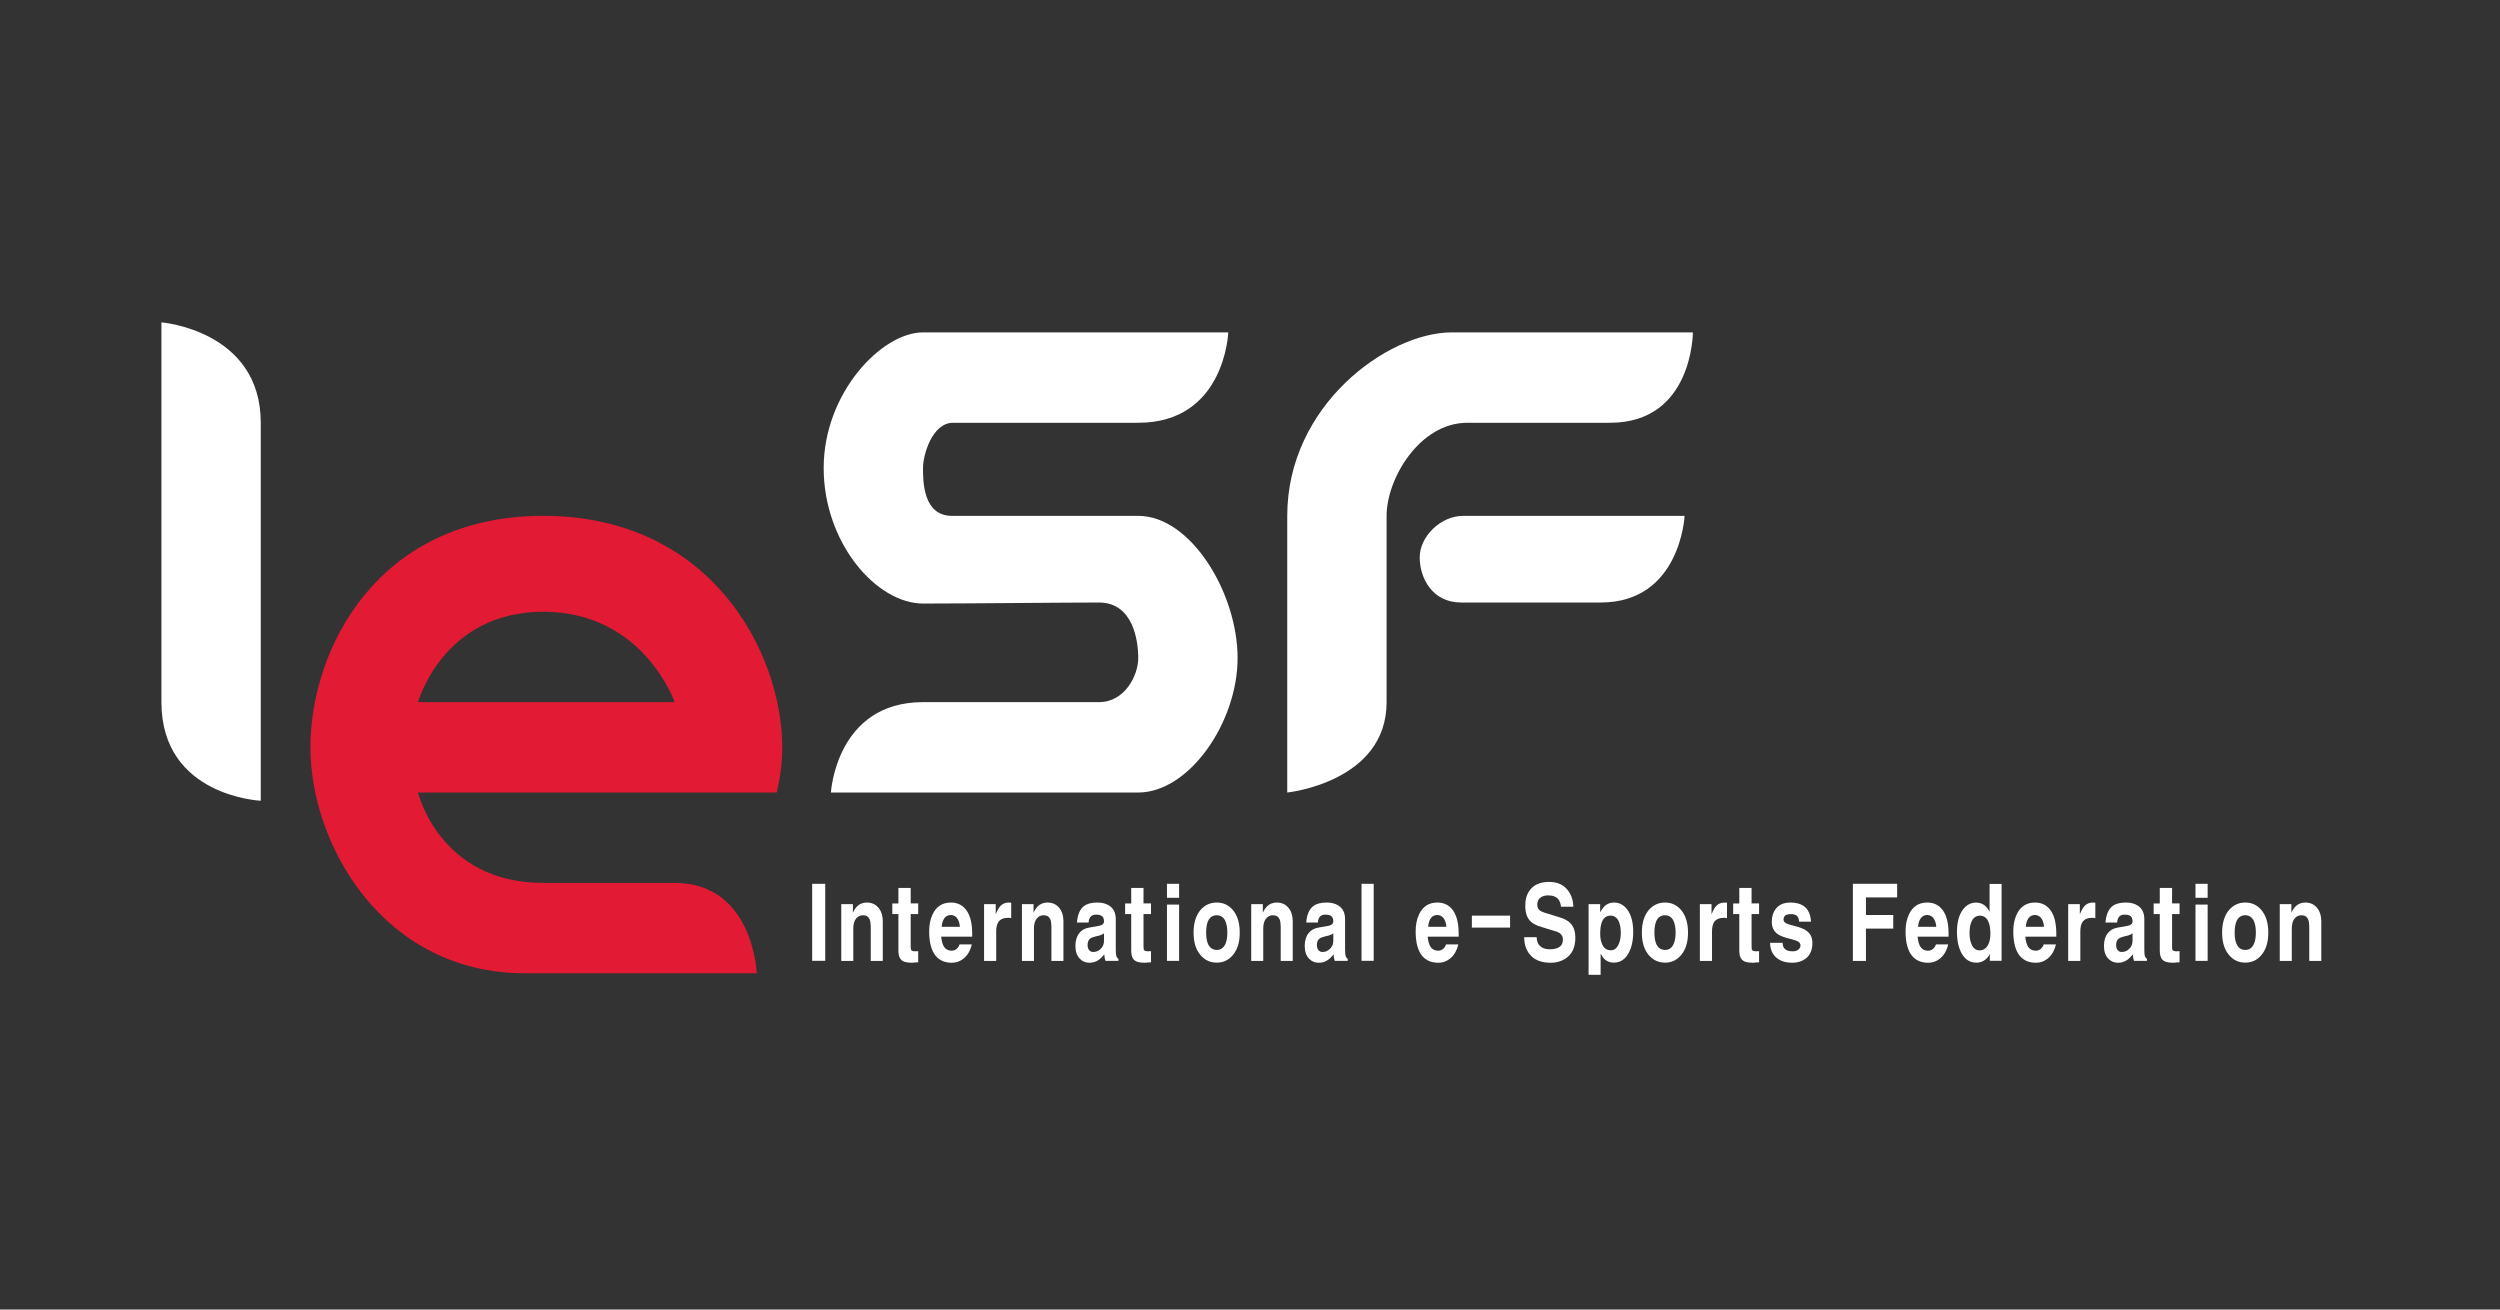 <svg width="168" height="88" viewBox="0 0 168 88" fill="none" xmlns="http://www.w3.org/2000/svg">
<rect x="0" y="0" width="168" height="88" fill="#333333" stroke="none"/>
<path d="M10.848 21.663C10.848 21.663 10.848 40.843 10.848 47.184C10.848 53.525 17.523 53.809 17.523 53.809C17.523 53.809 17.523 34.622 17.523 28.41C17.523 22.198 10.848 21.663 10.848 21.663Z" fill="white"/>
<path d="M82.54 22.337C82.54 22.337 64.808 22.336 62.026 22.336C59.245 22.336 55.351 26.409 55.351 31.447C55.351 36.486 58.897 40.558 62.026 40.558C65.156 40.557 71.553 40.489 73.848 40.489C76.142 40.489 76.49 43.042 76.49 44.216C76.49 45.39 75.587 47.184 73.848 47.184C72.109 47.184 67.868 47.184 62.026 47.184C56.185 47.184 55.838 53.257 55.838 53.257C55.838 53.257 73.083 53.257 76.49 53.257C79.897 53.257 83.166 48.564 83.166 44.216C83.166 39.867 80.036 34.666 76.49 34.666C72.944 34.666 65.92 34.666 63.974 34.666C62.027 34.666 62.026 32.344 62.026 31.447C62.026 30.55 62.652 28.41 64.043 28.41C65.434 28.41 70.658 28.41 76.49 28.41C82.322 28.41 82.54 22.337 82.54 22.337Z" fill="white"/>
<path d="M86.503 53.257C86.503 53.257 86.503 42.094 86.503 34.666C86.503 27.237 93.248 22.336 97.56 22.336C101.871 22.336 113.762 22.336 113.762 22.336C113.762 22.336 113.762 28.41 108.199 28.41C102.636 28.41 101.801 28.41 98.603 28.41C95.404 28.41 93.18 32.156 93.179 34.666C93.179 37.175 93.179 41.8 93.179 47.184C93.179 52.567 86.503 53.257 86.503 53.257Z" fill="white"/>
<path d="M113.205 34.666C113.205 34.666 99.853 34.666 98.324 34.666C96.795 34.666 95.404 36.071 95.404 37.451C95.404 38.832 96.238 40.488 98.185 40.488C100.132 40.488 102.219 40.488 107.573 40.488C112.927 40.488 113.205 34.666 113.205 34.666Z" fill="white"/>
<path d="M52.197 53.257C52.444 52.211 52.568 51.185 52.567 50.22C52.564 43.916 47.836 34.666 36.507 34.666C25.352 34.666 20.861 43.647 20.861 50.22C20.861 56.794 25.775 65.405 35.278 65.405C44.782 65.405 50.855 65.405 50.855 65.405C50.855 65.405 50.629 59.331 45.338 59.331C40.047 59.331 43.489 59.331 36.507 59.331C29.524 59.331 28.093 53.257 28.093 53.257H52.197ZM28.09 47.184C28.09 47.184 29.767 41.11 36.507 41.11C43.246 41.11 45.338 47.184 45.338 47.184H28.09Z" fill="#E31A33"/>
<path d="M55.456 64.566H54.578V59.392H55.456V64.566Z" fill="white"/>
<path d="M59.322 64.574H58.514V62.257C58.511 62.046 58.485 61.886 58.438 61.776C58.358 61.595 58.209 61.505 57.99 61.505C57.801 61.505 57.646 61.58 57.526 61.73C57.403 61.888 57.341 62.108 57.341 62.389V64.574H56.533V60.757H57.314V61.32H57.319C57.41 61.134 57.507 60.993 57.608 60.896C57.783 60.733 57.996 60.651 58.247 60.651C58.564 60.651 58.818 60.759 59.011 60.976C59.219 61.206 59.323 61.527 59.323 61.941V64.574H59.322Z" fill="white"/>
<path d="M61.199 60.71H61.703V61.426H61.199V63.618C61.199 63.745 61.214 63.824 61.243 63.855C61.283 63.904 61.382 63.928 61.539 63.928L61.703 63.915V64.668L61.544 64.674L61.319 64.694H61.221C60.887 64.694 60.656 64.617 60.527 64.463C60.424 64.34 60.373 64.139 60.373 63.862V61.427H59.963V60.711H60.373V59.668H61.199V60.71H61.199Z" fill="white"/>
<path d="M65.304 63.464C65.206 63.887 65.019 64.205 64.746 64.42C64.519 64.605 64.258 64.697 63.963 64.697C63.499 64.697 63.138 64.543 62.879 64.235C62.587 63.879 62.44 63.331 62.44 62.592C62.437 62.16 62.513 61.777 62.671 61.443C62.919 60.915 63.33 60.651 63.903 60.651C64.286 60.651 64.6 60.783 64.845 61.047C65.169 61.403 65.332 61.97 65.332 62.748V62.945H63.251V62.972C63.28 63.224 63.328 63.414 63.393 63.541C63.506 63.771 63.696 63.886 63.963 63.886C64.076 63.886 64.18 63.849 64.275 63.774C64.374 63.694 64.443 63.591 64.483 63.463H65.304V63.464ZM64.506 62.282C64.484 62.004 64.407 61.794 64.276 61.653C64.166 61.543 64.038 61.488 63.892 61.488C63.713 61.488 63.571 61.558 63.465 61.699C63.363 61.836 63.301 62.031 63.279 62.282H64.506Z" fill="white"/>
<path d="M66.13 60.757H66.912V61.426H66.918C67.024 61.17 67.126 60.989 67.225 60.883C67.371 60.729 67.561 60.651 67.794 60.651L67.953 60.664V61.704C67.916 61.691 67.876 61.682 67.832 61.678C67.807 61.678 67.772 61.678 67.728 61.678C67.425 61.678 67.21 61.777 67.082 61.975C66.991 62.12 66.945 62.327 66.945 62.595V64.575H66.13V60.757Z" fill="white"/>
<path d="M71.463 64.574H70.655V62.257C70.651 62.046 70.626 61.886 70.578 61.776C70.498 61.595 70.349 61.505 70.13 61.505C69.941 61.505 69.787 61.58 69.667 61.73C69.543 61.888 69.481 62.108 69.481 62.389V64.574H68.673V60.757H69.454V61.32H69.46C69.551 61.134 69.647 60.993 69.749 60.896C69.924 60.733 70.137 60.651 70.388 60.651C70.704 60.651 70.959 60.759 71.152 60.976C71.359 61.206 71.463 61.527 71.463 61.941V64.574H71.463Z" fill="white"/>
<path d="M74.98 63.839C74.98 64.041 74.997 64.189 75.03 64.281C75.055 64.347 75.097 64.398 75.156 64.433V64.572H74.286C74.26 64.484 74.242 64.413 74.231 64.36C74.224 64.307 74.217 64.233 74.209 64.136C74.071 64.303 73.948 64.424 73.843 64.499C73.657 64.631 73.445 64.697 73.209 64.697C72.95 64.697 72.734 64.606 72.563 64.426C72.366 64.224 72.268 63.938 72.268 63.568C72.268 63.211 72.353 62.925 72.525 62.709C72.678 62.511 72.891 62.388 73.165 62.339L73.898 62.208C73.982 62.185 74.046 62.157 74.09 62.121C74.156 62.068 74.189 61.998 74.189 61.91C74.189 61.721 74.125 61.593 73.997 61.527C73.921 61.484 73.808 61.462 73.658 61.462C73.472 61.462 73.339 61.521 73.258 61.639C73.196 61.728 73.161 61.846 73.154 61.996H72.371C72.411 61.463 72.572 61.092 72.853 60.881C73.061 60.727 73.36 60.65 73.751 60.65C74.053 60.65 74.312 60.716 74.527 60.848C74.828 61.041 74.98 61.347 74.98 61.765V63.839H74.98ZM74.189 62.712C74.149 62.756 74.089 62.793 74.009 62.824C73.926 62.859 73.803 62.892 73.643 62.923C73.457 62.967 73.326 63.02 73.25 63.082C73.14 63.174 73.086 63.315 73.086 63.504C73.086 63.667 73.127 63.79 73.211 63.873C73.281 63.94 73.364 63.973 73.463 63.973C73.656 63.973 73.822 63.905 73.96 63.768C74.113 63.623 74.19 63.438 74.19 63.214V62.712H74.189Z" fill="white"/>
<path d="M76.844 60.71H77.348V61.426H76.844V63.618C76.844 63.745 76.859 63.824 76.888 63.855C76.928 63.904 77.027 63.928 77.184 63.928L77.348 63.915V64.668L77.189 64.674L76.965 64.694H76.866C76.532 64.694 76.301 64.617 76.172 64.463C76.07 64.34 76.018 64.139 76.018 63.862V61.427H75.608V60.711H76.018V59.668H76.844V60.71H76.844Z" fill="white"/>
<path d="M79.236 60.332H78.419V59.392H79.236V60.332ZM79.236 60.788V64.57H78.419V60.788H79.236Z" fill="white"/>
<path d="M82.835 64.195C82.553 64.525 82.199 64.689 81.771 64.689C81.332 64.689 80.97 64.525 80.685 64.195C80.367 63.831 80.208 63.324 80.208 62.673C80.208 62.019 80.367 61.508 80.685 61.139C80.97 60.814 81.332 60.651 81.771 60.651C82.199 60.651 82.553 60.814 82.835 61.139C83.153 61.508 83.311 62.019 83.311 62.673C83.311 63.324 83.153 63.831 82.835 64.195ZM82.346 61.9C82.225 61.637 82.033 61.505 81.77 61.505C81.496 61.505 81.298 61.637 81.178 61.9C81.094 62.093 81.052 62.352 81.052 62.676C81.052 62.984 81.094 63.236 81.178 63.434C81.299 63.701 81.496 63.835 81.77 63.835C82.033 63.835 82.225 63.701 82.346 63.434C82.433 63.236 82.477 62.984 82.477 62.676C82.477 62.356 82.433 62.097 82.346 61.9Z" fill="white"/>
<path d="M86.872 64.574H86.064V62.257C86.06 62.046 86.034 61.886 85.987 61.776C85.907 61.595 85.758 61.505 85.54 61.505C85.35 61.505 85.196 61.58 85.076 61.73C84.952 61.888 84.89 62.108 84.89 62.389V64.574H84.082V60.757H84.862V61.32H84.868C84.959 61.134 85.055 60.993 85.158 60.896C85.332 60.733 85.545 60.651 85.796 60.651C86.113 60.651 86.368 60.759 86.561 60.976C86.768 61.206 86.872 61.527 86.872 61.941V64.574Z" fill="white"/>
<path d="M90.39 63.839C90.39 64.041 90.406 64.189 90.439 64.281C90.465 64.347 90.506 64.398 90.565 64.433V64.572H89.695C89.669 64.484 89.651 64.413 89.64 64.36C89.633 64.307 89.626 64.233 89.619 64.136C89.48 64.303 89.358 64.424 89.252 64.499C89.066 64.631 88.855 64.697 88.618 64.697C88.359 64.697 88.143 64.606 87.972 64.426C87.776 64.224 87.678 63.938 87.678 63.568C87.678 63.211 87.763 62.925 87.935 62.709C88.088 62.511 88.301 62.388 88.575 62.339L89.308 62.208C89.392 62.185 89.456 62.157 89.499 62.121C89.565 62.068 89.599 61.998 89.599 61.91C89.599 61.721 89.534 61.593 89.407 61.527C89.33 61.484 89.217 61.462 89.067 61.462C88.881 61.462 88.748 61.521 88.667 61.639C88.606 61.728 88.57 61.846 88.563 61.996H87.78C87.82 61.463 87.981 61.092 88.262 60.881C88.47 60.727 88.769 60.65 89.16 60.65C89.463 60.65 89.722 60.716 89.936 60.848C90.238 61.041 90.389 61.347 90.389 61.765V63.839H90.39ZM89.599 62.712C89.558 62.756 89.498 62.793 89.418 62.824C89.335 62.859 89.213 62.892 89.052 62.923C88.866 62.967 88.735 63.02 88.659 63.082C88.549 63.174 88.495 63.315 88.495 63.504C88.495 63.667 88.537 63.79 88.621 63.873C88.689 63.94 88.773 63.973 88.872 63.973C89.065 63.973 89.231 63.905 89.369 63.768C89.522 63.623 89.599 63.438 89.599 63.214V62.712H89.599Z" fill="white"/>
<path d="M92.312 64.566H91.495V59.392H92.312V64.566Z" fill="white"/>
<path d="M97.996 63.464C97.897 63.887 97.711 64.205 97.437 64.42C97.211 64.605 96.949 64.697 96.654 64.697C96.191 64.697 95.829 64.543 95.57 64.235C95.278 63.879 95.132 63.331 95.132 62.592C95.128 62.16 95.205 61.777 95.362 61.443C95.61 60.915 96.021 60.651 96.594 60.651C96.977 60.651 97.291 60.783 97.536 61.047C97.861 61.403 98.023 61.97 98.023 62.748V62.945H95.942V62.972C95.972 63.224 96.019 63.414 96.085 63.541C96.198 63.771 96.388 63.886 96.654 63.886C96.767 63.886 96.871 63.849 96.967 63.774C97.065 63.694 97.135 63.591 97.175 63.463H97.996V63.464ZM97.197 62.282C97.176 62.004 97.099 61.794 96.968 61.653C96.858 61.543 96.73 61.488 96.584 61.488C96.406 61.488 96.263 61.558 96.157 61.699C96.055 61.836 95.993 62.031 95.971 62.282H97.197Z" fill="white"/>
<path d="M101.478 62.334H98.909V61.531H101.478V62.334Z" fill="white"/>
<path d="M103.264 62.98C103.268 63.187 103.319 63.356 103.417 63.488C103.568 63.69 103.813 63.792 104.157 63.792C104.401 63.792 104.597 63.75 104.743 63.666C104.933 63.556 105.028 63.38 105.028 63.138C105.028 62.953 104.957 62.81 104.814 62.709C104.712 62.638 104.532 62.57 104.273 62.504L103.825 62.366C103.6 62.3 103.434 62.247 103.328 62.207C103.156 62.137 103.016 62.056 102.907 61.963C102.773 61.849 102.672 61.708 102.607 61.54C102.534 61.351 102.498 61.122 102.498 60.854C102.494 60.457 102.59 60.121 102.787 59.844C103.064 59.456 103.501 59.263 104.1 59.263C104.666 59.263 105.095 59.463 105.387 59.864C105.606 60.164 105.719 60.52 105.726 60.934H104.899C104.877 60.737 104.826 60.58 104.746 60.466C104.6 60.268 104.363 60.169 104.034 60.169C103.841 60.169 103.678 60.213 103.547 60.3C103.386 60.41 103.306 60.571 103.306 60.782C103.306 60.95 103.355 61.077 103.453 61.165C103.511 61.218 103.606 61.267 103.738 61.31L103.749 61.317L104.77 61.634C105.108 61.731 105.36 61.863 105.523 62.03C105.749 62.26 105.862 62.59 105.862 63.021C105.862 63.677 105.632 64.148 105.175 64.434C104.894 64.61 104.574 64.698 104.217 64.698C103.541 64.698 103.052 64.489 102.749 64.07C102.533 63.775 102.426 63.412 102.426 62.98H103.264V62.98Z" fill="white"/>
<path d="M107.531 61.303H107.537C107.642 61.106 107.748 60.961 107.854 60.869C108.022 60.724 108.226 60.651 108.467 60.651C108.828 60.651 109.127 60.814 109.364 61.139C109.623 61.495 109.752 61.989 109.752 62.621C109.752 63.201 109.648 63.677 109.44 64.05C109.206 64.476 108.876 64.689 108.449 64.689C108.201 64.689 107.997 64.615 107.835 64.465C107.744 64.382 107.655 64.257 107.567 64.089H107.562V65.507H106.753V60.757H107.53V61.303H107.531ZM107.697 63.519C107.822 63.746 108.004 63.86 108.244 63.86C108.478 63.86 108.655 63.722 108.776 63.446C108.871 63.235 108.918 62.987 108.918 62.702C108.918 62.36 108.867 62.088 108.765 61.886C108.644 61.649 108.466 61.53 108.228 61.53C107.969 61.53 107.783 61.656 107.67 61.906C107.578 62.107 107.533 62.388 107.533 62.748C107.533 63.06 107.587 63.316 107.697 63.519Z" fill="white"/>
<path d="M112.958 64.195C112.677 64.525 112.322 64.689 111.895 64.689C111.456 64.689 111.094 64.525 110.809 64.195C110.491 63.831 110.333 63.324 110.333 62.673C110.333 62.019 110.491 61.508 110.809 61.139C111.094 60.814 111.456 60.651 111.895 60.651C112.322 60.651 112.677 60.814 112.958 61.139C113.276 61.508 113.435 62.019 113.435 62.673C113.435 63.324 113.276 63.831 112.958 64.195ZM112.469 61.9C112.348 61.637 112.156 61.505 111.894 61.505C111.619 61.505 111.422 61.637 111.302 61.9C111.218 62.093 111.175 62.352 111.175 62.676C111.175 62.984 111.217 63.236 111.302 63.434C111.422 63.701 111.619 63.835 111.894 63.835C112.157 63.835 112.348 63.701 112.469 63.434C112.557 63.236 112.601 62.984 112.601 62.676C112.601 62.356 112.557 62.097 112.469 61.9Z" fill="white"/>
<path d="M114.232 60.757H115.014V61.426H115.019C115.125 61.17 115.227 60.989 115.326 60.883C115.473 60.729 115.662 60.651 115.896 60.651L116.055 60.664V61.704C116.018 61.691 115.977 61.682 115.934 61.678C115.908 61.678 115.874 61.678 115.829 61.678C115.526 61.678 115.311 61.777 115.183 61.975C115.092 62.12 115.047 62.327 115.047 62.595V64.575H114.231V60.757H114.232Z" fill="white"/>
<path d="M117.706 60.71H118.21V61.426H117.706V63.618C117.706 63.745 117.721 63.824 117.75 63.855C117.79 63.904 117.889 63.928 118.046 63.928L118.21 63.915V64.668L118.051 64.674L117.827 64.694H117.728C117.394 64.694 117.163 64.617 117.035 64.463C116.931 64.34 116.881 64.139 116.881 63.862V61.427H116.47V60.711H116.881V59.668H117.706V60.71Z" fill="white"/>
<path d="M120.905 61.935C120.884 61.773 120.844 61.654 120.785 61.579C120.697 61.478 120.553 61.428 120.353 61.428C120.152 61.428 120.013 61.469 119.936 61.553C119.881 61.61 119.855 61.694 119.855 61.803C119.855 61.908 119.92 61.993 120.052 62.054C120.133 62.098 120.29 62.149 120.524 62.206C120.92 62.302 121.2 62.408 121.364 62.522C121.65 62.711 121.793 62.992 121.793 63.365C121.793 63.858 121.629 64.218 121.3 64.447C121.062 64.614 120.776 64.697 120.44 64.697C120.032 64.697 119.697 64.6 119.438 64.406C119.12 64.172 118.958 63.821 118.951 63.355H119.794C119.794 63.536 119.842 63.672 119.936 63.764C120.046 63.874 120.223 63.929 120.468 63.929C120.65 63.929 120.789 63.881 120.884 63.784C120.957 63.71 120.993 63.624 120.993 63.527C120.993 63.409 120.924 63.314 120.785 63.244C120.701 63.205 120.538 63.154 120.297 63.093C119.91 62.996 119.636 62.894 119.475 62.783C119.2 62.594 119.064 62.313 119.064 61.941C119.064 61.599 119.15 61.312 119.326 61.082C119.544 60.794 119.873 60.651 120.315 60.651C120.687 60.651 120.984 60.728 121.207 60.883C121.506 61.091 121.67 61.442 121.7 61.935H120.905V61.935Z" fill="white"/>
<path d="M125.391 64.574H124.513V59.391H127.489V60.306H125.391V61.488H127.226V62.402H125.391V64.574Z" fill="white"/>
<path d="M130.918 63.464C130.819 63.887 130.633 64.205 130.359 64.42C130.133 64.605 129.871 64.697 129.576 64.697C129.112 64.697 128.751 64.543 128.492 64.235C128.2 63.879 128.054 63.331 128.054 62.592C128.05 62.16 128.127 61.777 128.284 61.443C128.532 60.915 128.943 60.651 129.516 60.651C129.899 60.651 130.213 60.783 130.458 61.047C130.782 61.403 130.945 61.97 130.945 62.748V62.945H128.864V62.972C128.894 63.224 128.941 63.414 129.007 63.541C129.12 63.771 129.31 63.886 129.576 63.886C129.689 63.886 129.793 63.849 129.889 63.774C129.987 63.694 130.056 63.591 130.097 63.463H130.918V63.464ZM130.119 62.282C130.097 62.004 130.02 61.794 129.889 61.653C129.779 61.543 129.652 61.488 129.506 61.488C129.327 61.488 129.185 61.558 129.079 61.699C128.976 61.836 128.914 62.031 128.892 62.282H130.119Z" fill="white"/>
<path d="M134.508 64.567H133.716V64.105C133.621 64.303 133.488 64.453 133.317 64.554C133.165 64.646 132.999 64.692 132.82 64.692C132.383 64.692 132.047 64.479 131.814 64.053C131.611 63.68 131.508 63.204 131.508 62.624C131.508 61.992 131.637 61.498 131.896 61.142C132.133 60.817 132.431 60.654 132.792 60.654C133.025 60.654 133.225 60.724 133.393 60.865C133.506 60.958 133.604 61.087 133.687 61.253H133.699V59.4H134.507V64.567H134.508ZM132.484 63.449C132.6 63.725 132.779 63.864 133.02 63.864C133.265 63.864 133.453 63.749 133.585 63.521C133.697 63.32 133.755 63.063 133.755 62.751C133.755 62.395 133.705 62.115 133.607 61.909C133.489 61.659 133.305 61.534 133.053 61.534C132.809 61.534 132.626 61.653 132.506 61.889C132.404 62.091 132.353 62.363 132.353 62.706C132.352 62.99 132.396 63.238 132.484 63.449Z" fill="white"/>
<path d="M138.157 63.464C138.058 63.887 137.872 64.205 137.598 64.42C137.372 64.605 137.111 64.697 136.815 64.697C136.352 64.697 135.99 64.543 135.731 64.235C135.44 63.879 135.293 63.331 135.293 62.592C135.29 62.16 135.366 61.777 135.523 61.443C135.771 60.915 136.182 60.651 136.755 60.651C137.139 60.651 137.453 60.783 137.697 61.047C138.022 61.403 138.184 61.97 138.184 62.748V62.945H136.104V62.972C136.133 63.224 136.181 63.414 136.246 63.541C136.359 63.771 136.549 63.886 136.815 63.886C136.928 63.886 137.033 63.849 137.128 63.774C137.227 63.694 137.296 63.591 137.336 63.463H138.157V63.464ZM137.358 62.282C137.337 62.004 137.26 61.794 137.129 61.653C137.019 61.543 136.891 61.488 136.745 61.488C136.567 61.488 136.424 61.558 136.318 61.699C136.216 61.836 136.153 62.031 136.132 62.282H137.358Z" fill="white"/>
<path d="M138.983 60.757H139.765V61.426H139.771C139.877 61.17 139.979 60.989 140.078 60.883C140.224 60.729 140.414 60.651 140.647 60.651L140.806 60.664V61.704C140.77 61.691 140.729 61.682 140.685 61.678C140.659 61.678 140.625 61.678 140.581 61.678C140.278 61.678 140.062 61.777 139.935 61.975C139.843 62.12 139.798 62.327 139.798 62.595V64.575H138.983V60.757H138.983Z" fill="white"/>
<path d="M144.098 63.839C144.098 64.041 144.114 64.189 144.147 64.281C144.173 64.347 144.215 64.398 144.274 64.433V64.572H143.404C143.379 64.484 143.361 64.413 143.35 64.36C143.342 64.307 143.335 64.233 143.327 64.136C143.189 64.303 143.066 64.424 142.961 64.499C142.776 64.631 142.564 64.697 142.327 64.697C142.068 64.697 141.853 64.606 141.682 64.426C141.485 64.224 141.386 63.938 141.386 63.568C141.386 63.211 141.472 62.925 141.644 62.709C141.797 62.511 142.011 62.388 142.284 62.339L143.017 62.208C143.101 62.185 143.165 62.157 143.209 62.121C143.275 62.068 143.307 61.998 143.307 61.91C143.307 61.721 143.244 61.593 143.116 61.527C143.039 61.484 142.926 61.462 142.777 61.462C142.59 61.462 142.457 61.521 142.377 61.639C142.315 61.728 142.28 61.846 142.272 61.996H141.489C141.529 61.463 141.69 61.092 141.971 60.881C142.179 60.727 142.478 60.65 142.869 60.65C143.172 60.65 143.431 60.716 143.646 60.848C143.947 61.041 144.098 61.347 144.098 61.765V63.839ZM143.307 62.712C143.267 62.756 143.207 62.793 143.127 62.824C143.043 62.859 142.921 62.892 142.76 62.923C142.575 62.967 142.444 63.02 142.367 63.082C142.258 63.174 142.203 63.315 142.203 63.504C142.203 63.667 142.245 63.79 142.329 63.873C142.398 63.94 142.482 63.973 142.58 63.973C142.774 63.973 142.94 63.905 143.078 63.768C143.231 63.623 143.307 63.438 143.307 63.214V62.712H143.307Z" fill="white"/>
<path d="M145.963 60.71H146.466V61.426H145.963V63.618C145.963 63.745 145.976 63.824 146.006 63.855C146.046 63.904 146.145 63.928 146.302 63.928L146.466 63.915V64.668L146.307 64.674L146.083 64.694H145.984C145.65 64.694 145.419 64.617 145.291 64.463C145.188 64.34 145.137 64.139 145.137 63.862V61.427H144.726V60.711H145.137V59.668H145.963V60.71Z" fill="white"/>
<path d="M148.354 60.332H147.537V59.392H148.354V60.332ZM148.354 60.788V64.57H147.537V60.788H148.354Z" fill="white"/>
<path d="M151.952 64.195C151.671 64.525 151.316 64.689 150.889 64.689C150.45 64.689 150.089 64.525 149.803 64.195C149.486 63.831 149.326 63.324 149.326 62.673C149.326 62.019 149.486 61.508 149.803 61.139C150.089 60.814 150.45 60.651 150.889 60.651C151.317 60.651 151.671 60.814 151.952 61.139C152.27 61.508 152.429 62.019 152.429 62.673C152.429 63.324 152.271 63.831 151.952 64.195ZM151.463 61.9C151.342 61.637 151.15 61.505 150.887 61.505C150.614 61.505 150.416 61.637 150.295 61.9C150.212 62.093 150.169 62.352 150.169 62.676C150.169 62.984 150.211 63.236 150.295 63.434C150.416 63.701 150.614 63.835 150.887 63.835C151.151 63.835 151.342 63.701 151.463 63.434C151.551 63.236 151.594 62.984 151.594 62.676C151.595 62.356 151.552 62.097 151.463 61.9Z" fill="white"/>
<path d="M155.99 64.574H155.182V62.257C155.178 62.046 155.152 61.886 155.105 61.776C155.025 61.595 154.876 61.505 154.657 61.505C154.468 61.505 154.314 61.58 154.193 61.73C154.07 61.888 154.008 62.108 154.008 62.389V64.574H153.2V60.757H153.98V61.32H153.986C154.077 61.134 154.173 60.993 154.276 60.896C154.45 60.733 154.663 60.651 154.914 60.651C155.231 60.651 155.486 60.759 155.679 60.976C155.886 61.206 155.99 61.527 155.99 61.941V64.574Z" fill="white"/>
</svg>
